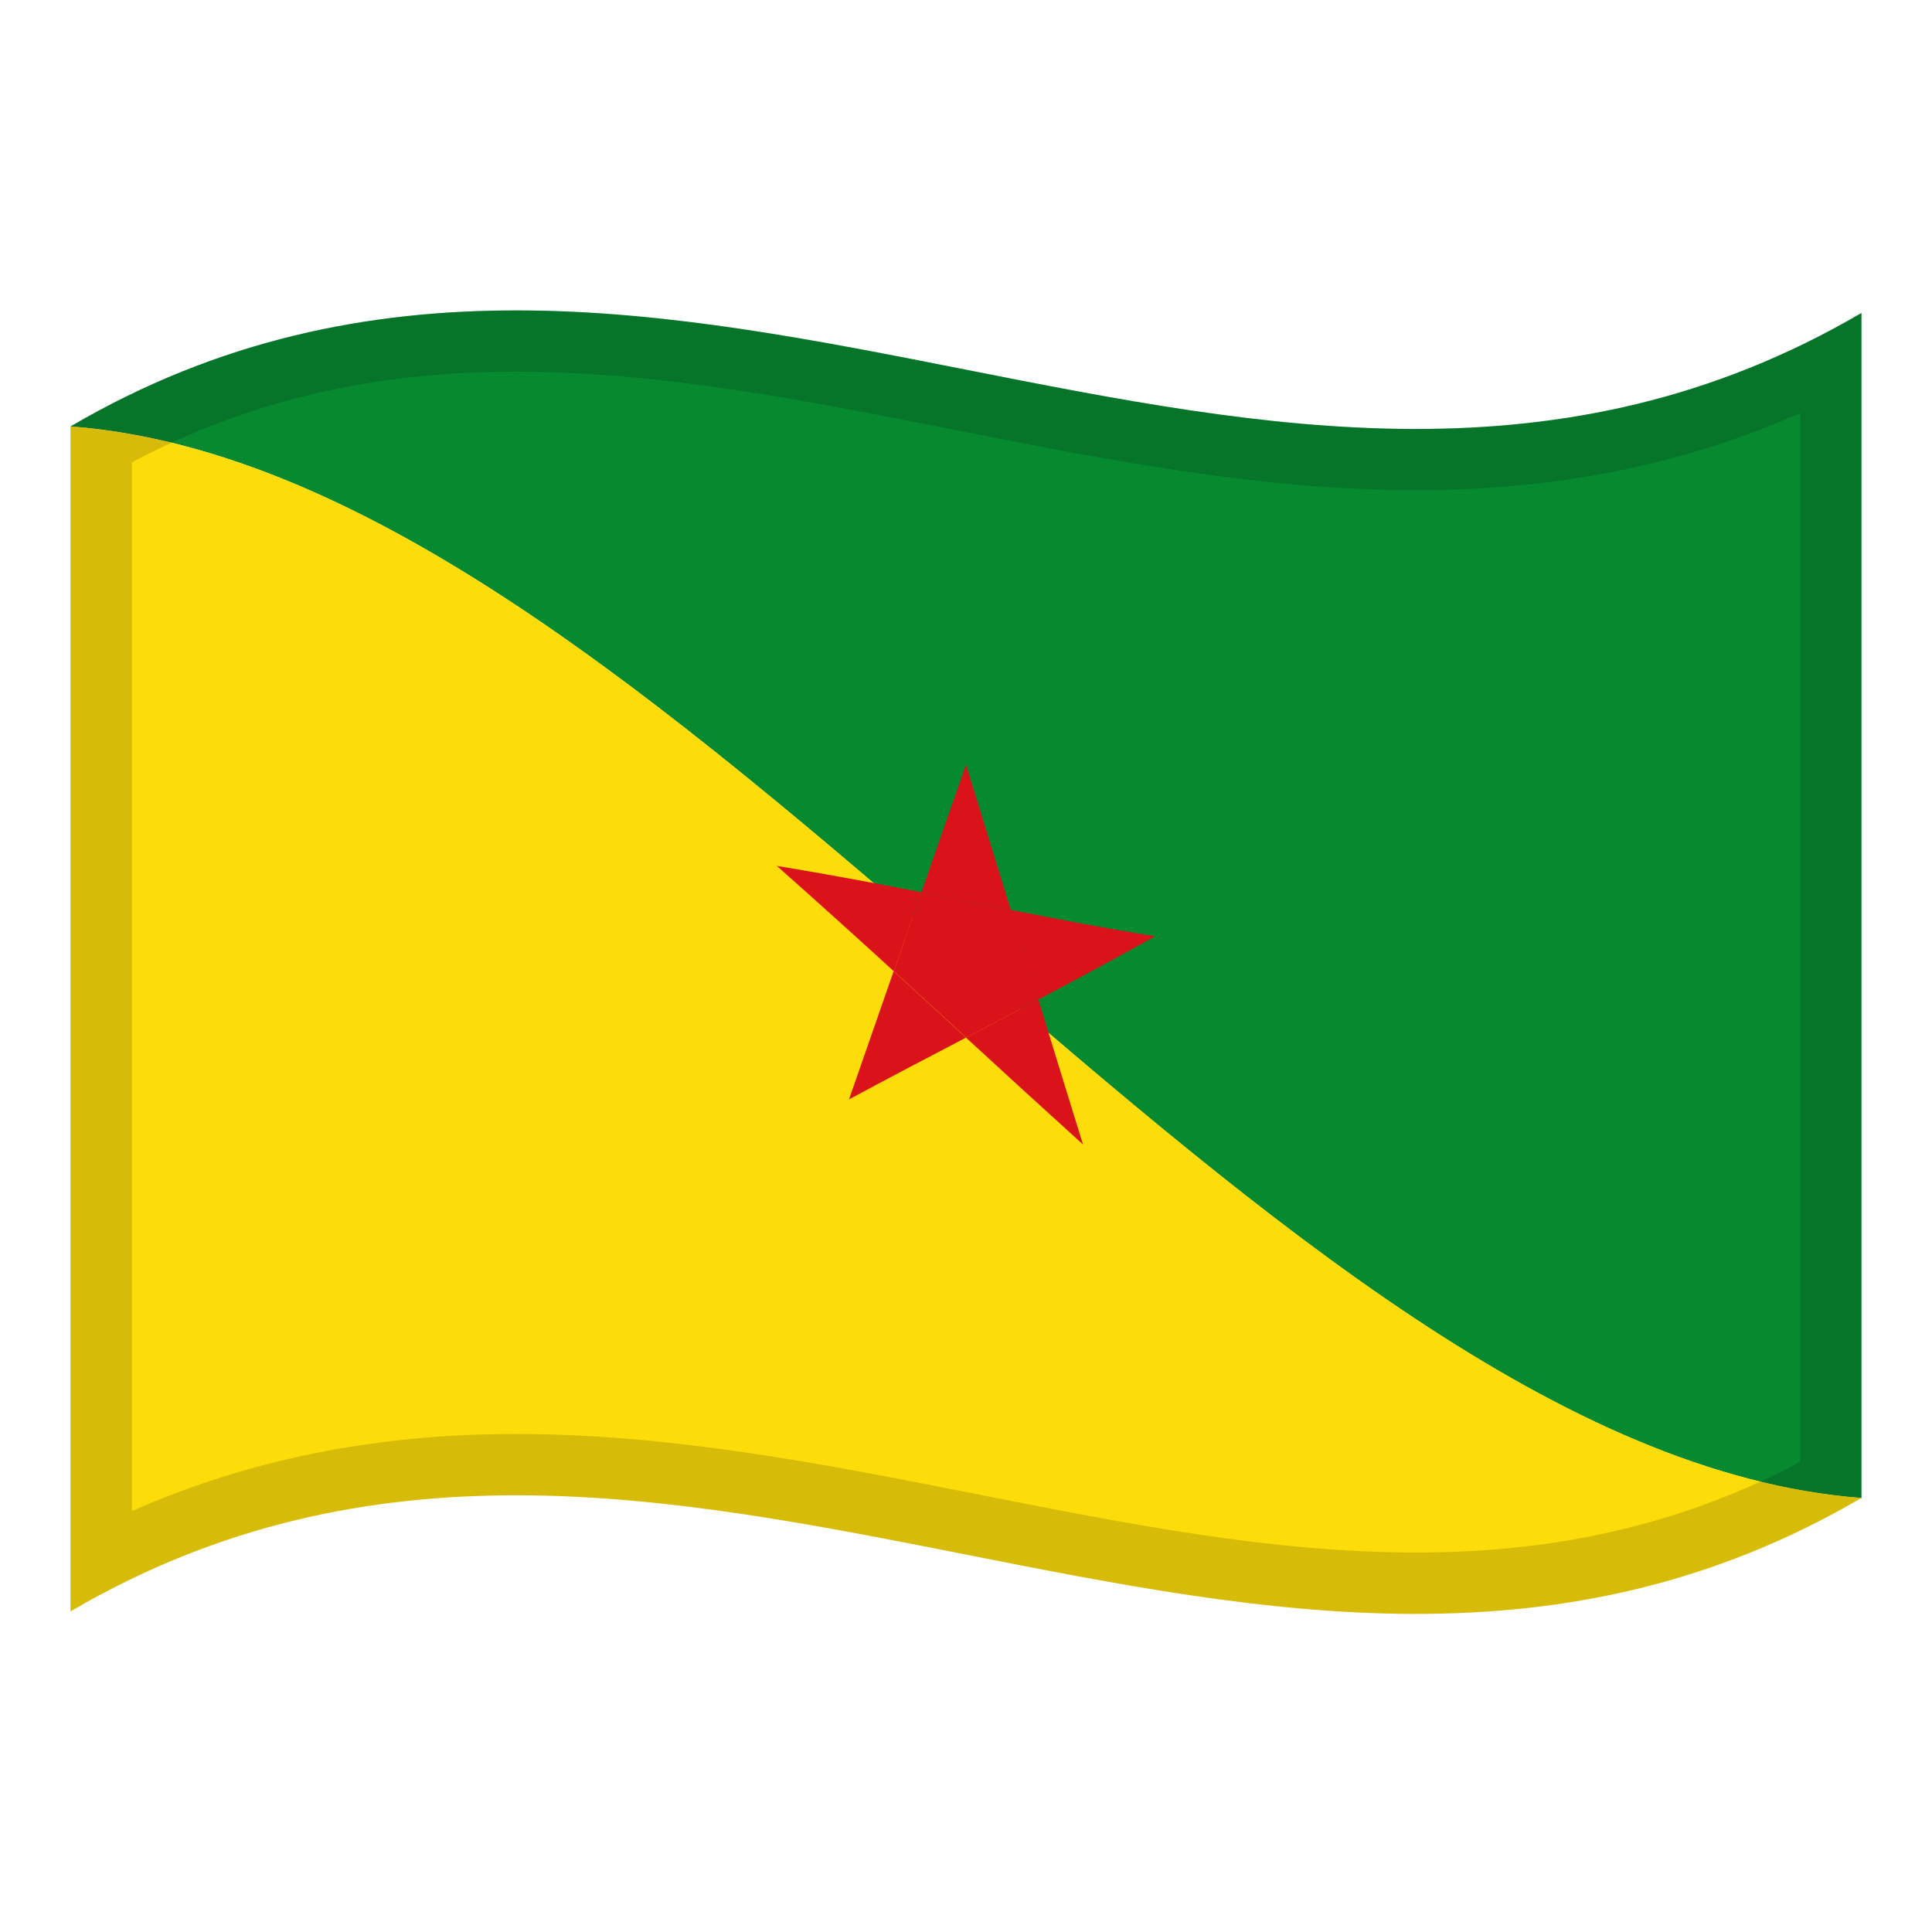 <?xml version="1.0" encoding="utf-8"?>
<!-- Generator: Adobe Illustrator 24.2.0, SVG Export Plug-In . SVG Version: 6.00 Build 0)  -->
<svg version="1.1" id="Layer_1" xmlns="http://www.w3.org/2000/svg" xmlns:xlink="http://www.w3.org/1999/xlink" x="0px" y="0px"
	 viewBox="0 0 1260 1260" style="enable-background:new 0 0 1260 1260;" xml:space="preserve">
<style type="text/css">
	.st0{fill:#078930;}
	.st1{fill:#FCDD09;}
	.st2{fill:#DA121A;}
	.st3{opacity:0.15;}
</style>
<g>
	<g>
		<path class="st0" d="M46,278.1C435.3,307.8,824.7,947.3,1214,977V204.1C824.7,432,435.3,50.2,46,278.1z"/>
		<path class="st1" d="M46,1050.9c389.3-228,778.7,153.9,1168-74C824.7,947.2,435.3,307.8,46,278.1V1050.9z"/>
		<path class="st2" d="M706.3,746.4c-9.7-31.5-19.5-62.9-29.1-94.5c-15.8,8.3-31.4,16.6-47.2,24.8
			C655.4,700.1,680.9,723.4,706.3,746.4z"/>
		<path class="st2" d="M506.6,564.7c25.4,22.5,50.9,45.5,76.3,68.7c6-17.2,12.1-34.3,18-51.5C569.4,575.7,538,569.9,506.6,564.7z"/>
		<path class="st2" d="M553.7,717c25.4-13.7,50.9-27,76.3-40.3c-15.8-14.5-31.4-28.9-47.2-43.3C573.1,661.2,563.5,689,553.7,717z"/>
		<path class="st2" d="M659.1,593.4c6,19.5,12.1,39.1,18,58.5c25.4-13.4,50.9-27.1,76.3-41.3C722,605.6,690.6,599.6,659.1,593.4z"/>
		<path class="st2" d="M630,498.7c-9.7,27.7-19.5,55.5-29.1,83.3c19.5,3.8,38.8,7.7,58.3,11.4C649.5,561.9,639.7,530.3,630,498.7z"
			/>
		<path class="st2" d="M600.9,581.9c-6,17.1-12.1,34.3-18,51.5c15.8,14.4,31.4,28.8,47.2,43.3c15.8-8.2,31.4-16.5,47.2-24.8
			c-6-19.5-12.1-39-18-58.5C639.7,589.7,620.3,585.7,600.9,581.9z"/>
	</g>
	<g>
		<g>
			<path class="st3" d="M46,278.1v772.8c389.2-228,778.6,153.8,1167.8-73.9c0.1,0,0.1,0,0.2,0V204.1C824.7,432,435.3,50.2,46,278.1z
				 M1174,953.4c-36.9,19.6-74.6,33.9-114.8,43.7c-42.5,10.4-86.9,15.4-135.7,15.4c-93.9,0-187-18.4-285.7-37.9
				c-98.1-19.4-199.5-39.4-301.2-39.4c-91.4,0-174,16.5-250.6,50.3v-684c36.9-19.5,74.6-33.9,114.8-43.7
				c42.5-10.4,86.9-15.4,135.8-15.4c93.9,0,187,18.4,285.7,37.9c98.1,19.4,199.5,39.4,301.2,39.4c91.4,0,174-16.5,250.6-50.3V953.4z
				"/>
		</g>
	</g>
</g>
</svg>
